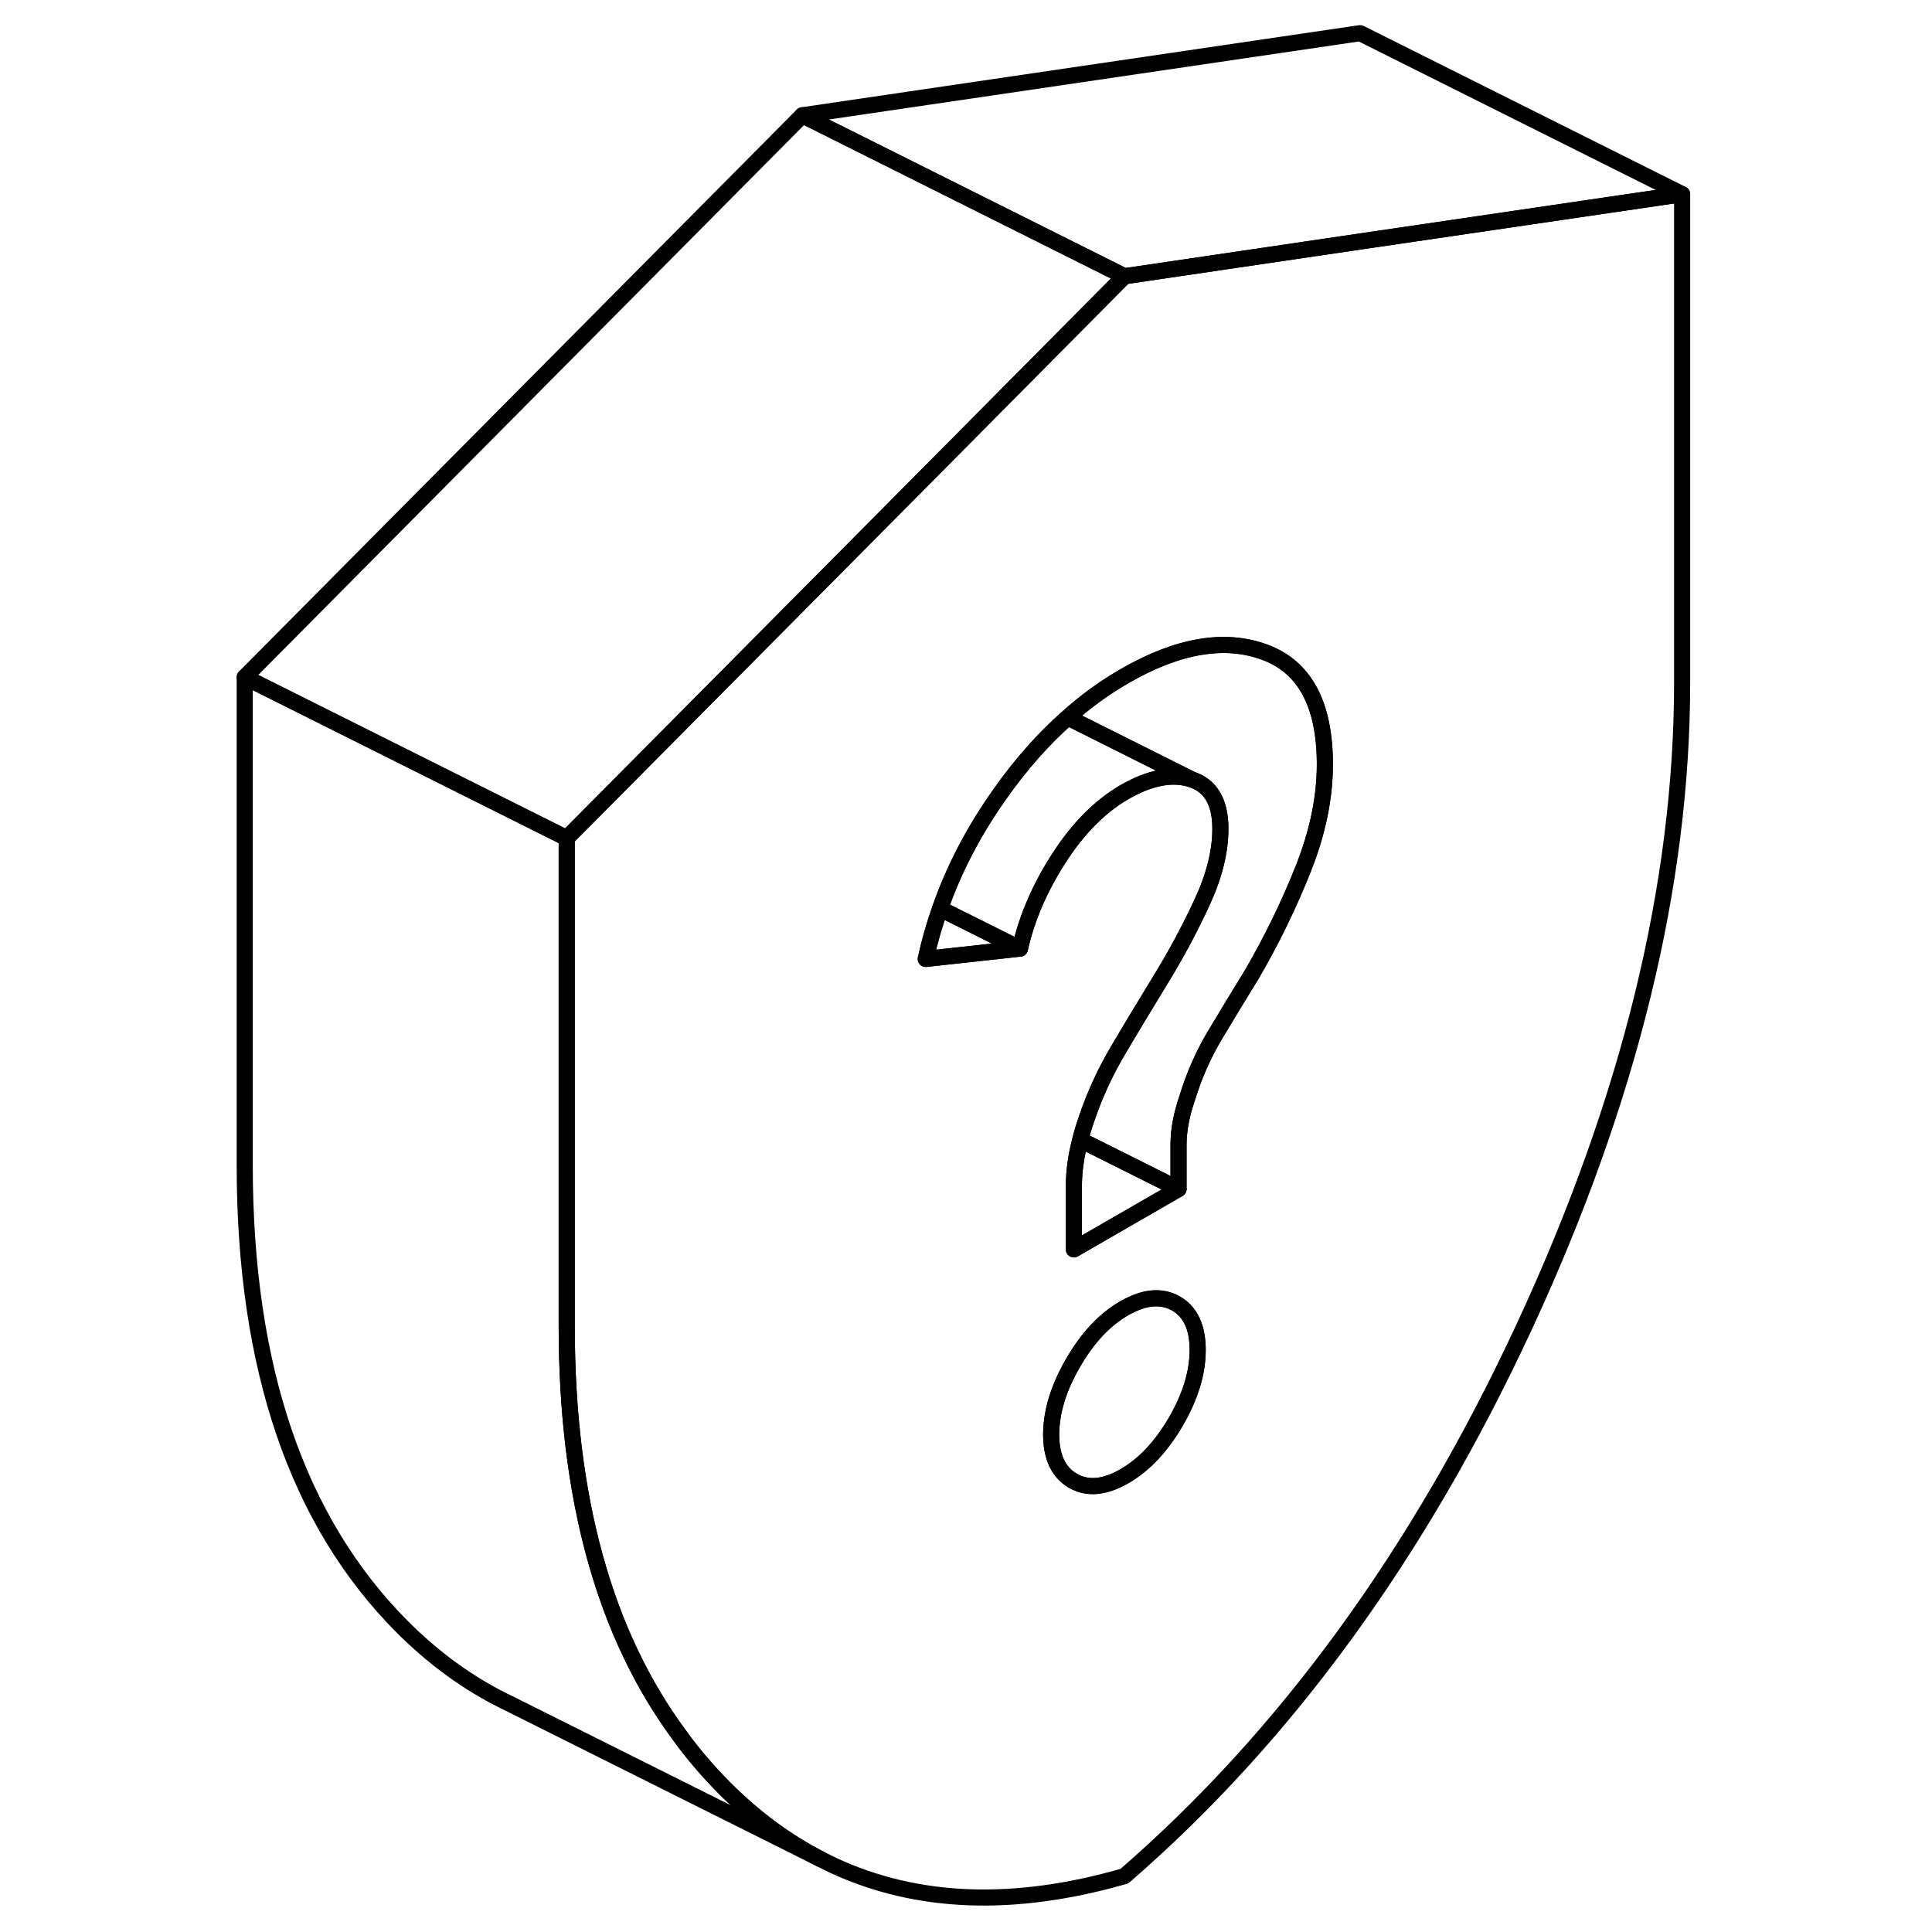 <svg width="48" height="48" viewBox="0 0 94 120" fill="none" xmlns="http://www.w3.org/2000/svg" stroke-width="1px"
     stroke-linecap="round" stroke-linejoin="round">
    <path d="M45.39 56.44C45.03 57.46 44.73 58.5 44.5 59.56L50.35 58.92L45.39 56.44Z" stroke="currentColor" stroke-linejoin="round"/>
    <path d="M71.48 15L56.84 17.16L43.97 30.13L24.7 49.54L22.2 52.06V82.37C22.2 93.02 24.54 101.51 29.24 107.83C30.07 108.98 31 110.05 32 111.06C33.85 112.91 35.83 114.38 37.96 115.47L38.65 115.81L38.77 115.87C43.98 118.28 50 118.5 56.84 116.53C66.87 107.84 75.15 96.46 81.69 82.37C88.22 68.29 91.48 54.96 91.48 42.37V12.06L71.48 15ZM60.04 88.29C59.13 89.85 58.07 90.98 56.84 91.69C55.61 92.4 54.55 92.49 53.65 91.98C52.75 91.46 52.29 90.5 52.29 89.1V89.03C52.31 87.64 52.76 86.18 53.65 84.65C54.55 83.09 55.61 81.96 56.84 81.25C56.98 81.17 57.12 81.1 57.25 81.04C58.31 80.53 59.23 80.51 60.04 80.96C60.94 81.48 61.39 82.44 61.39 83.85C61.39 85.26 60.94 86.73 60.04 88.29ZM67.94 53.98C67.04 56.24 65.97 58.43 64.74 60.54C63.95 61.83 63.19 63.07 62.47 64.28C61.75 65.48 61.17 66.79 60.74 68.2C60.38 69.23 60.2 70.21 60.2 71.12V73.85L53.7 77.6V73.69C53.7 72.77 53.83 71.81 54.1 70.8C54.19 70.4 54.32 69.99 54.46 69.58C54.97 68.05 55.65 66.56 56.52 65.11C57.38 63.65 58.25 62.22 59.11 60.81C60.05 59.28 60.9 57.69 61.66 56.05C62.42 54.41 62.8 52.89 62.8 51.48C62.8 49.82 62.2 48.8 61.01 48.41C59.82 48.02 58.43 48.29 56.84 49.2C55.33 50.08 53.97 51.44 52.78 53.29C51.59 55.13 50.78 57.01 50.35 58.92L44.5 59.56C44.73 58.5 45.03 57.46 45.39 56.44C46.25 53.97 47.49 51.6 49.1 49.33C50.4 47.48 51.81 45.89 53.32 44.56C54.43 43.56 55.61 42.71 56.84 42C60.16 40.08 63.07 39.59 65.56 40.51C68.05 41.43 69.29 43.76 69.29 47.48C69.29 49.55 68.84 51.72 67.94 53.98Z" stroke="currentColor" stroke-linejoin="round"/>
    <path d="M61.39 83.85C61.39 85.25 60.94 86.73 60.04 88.29C59.13 89.85 58.07 90.98 56.84 91.69C55.61 92.4 54.55 92.49 53.65 91.98C52.75 91.46 52.29 90.5 52.29 89.1V89.03C52.31 87.64 52.76 86.18 53.65 84.65C54.55 83.09 55.61 81.96 56.84 81.25C56.98 81.17 57.12 81.1 57.25 81.04C58.31 80.53 59.23 80.51 60.04 80.96C60.94 81.48 61.39 82.44 61.39 83.85Z" stroke="currentColor" stroke-linejoin="round"/>
    <path d="M60.2 73.85L53.7 77.6V73.69C53.7 72.77 53.83 71.81 54.1 70.8L60.2 73.85Z" stroke="currentColor" stroke-linejoin="round"/>
    <path d="M69.29 47.48C69.29 49.55 68.84 51.72 67.94 53.98C67.04 56.24 65.97 58.43 64.74 60.54C63.95 61.83 63.19 63.07 62.47 64.28C61.75 65.48 61.17 66.79 60.74 68.2C60.38 69.23 60.2 70.21 60.2 71.12V73.85L54.1 70.8C54.19 70.4 54.32 69.99 54.46 69.58C54.97 68.05 55.65 66.56 56.52 65.11C57.38 63.65 58.25 62.22 59.11 60.81C60.05 59.28 60.9 57.69 61.66 56.05C62.42 54.41 62.8 52.89 62.8 51.48C62.8 49.82 62.2 48.8 61.01 48.41L53.32 44.56C54.43 43.56 55.61 42.71 56.84 42C60.16 40.08 63.07 39.59 65.56 40.51C68.05 41.43 69.29 43.76 69.29 47.48Z" stroke="currentColor" stroke-linejoin="round"/>
    <path d="M61.01 48.41C59.82 48.02 58.43 48.29 56.84 49.2C55.33 50.08 53.97 51.44 52.78 53.29C51.59 55.13 50.78 57.01 50.35 58.92L45.39 56.44C46.25 53.97 47.49 51.6 49.1 49.33C50.4 47.48 51.81 45.89 53.32 44.56L61.01 48.41Z" stroke="currentColor" stroke-linejoin="round"/>
    <path d="M56.84 17.16L43.97 30.13L24.7 49.54L22.2 52.06L2.2 42.06L36.84 7.16L56.84 17.16Z" stroke="currentColor" stroke-linejoin="round"/>
    <path d="M91.48 12.06L71.48 15L56.84 17.16L36.84 7.16L71.48 2.06L91.48 12.06Z" stroke="currentColor" stroke-linejoin="round"/>
    <path d="M37.96 115.47L18.43 105.71L18.32 105.66C16.06 104.54 13.95 103.01 12 101.06C5.47 94.52 2.2 84.96 2.2 72.37V42.06L22.2 52.06V82.37C22.2 93.02 24.54 101.51 29.24 107.83C30.07 108.98 31 110.05 32 111.06C33.85 112.91 35.83 114.38 37.96 115.47Z" stroke="currentColor" stroke-linejoin="round"/>
</svg>